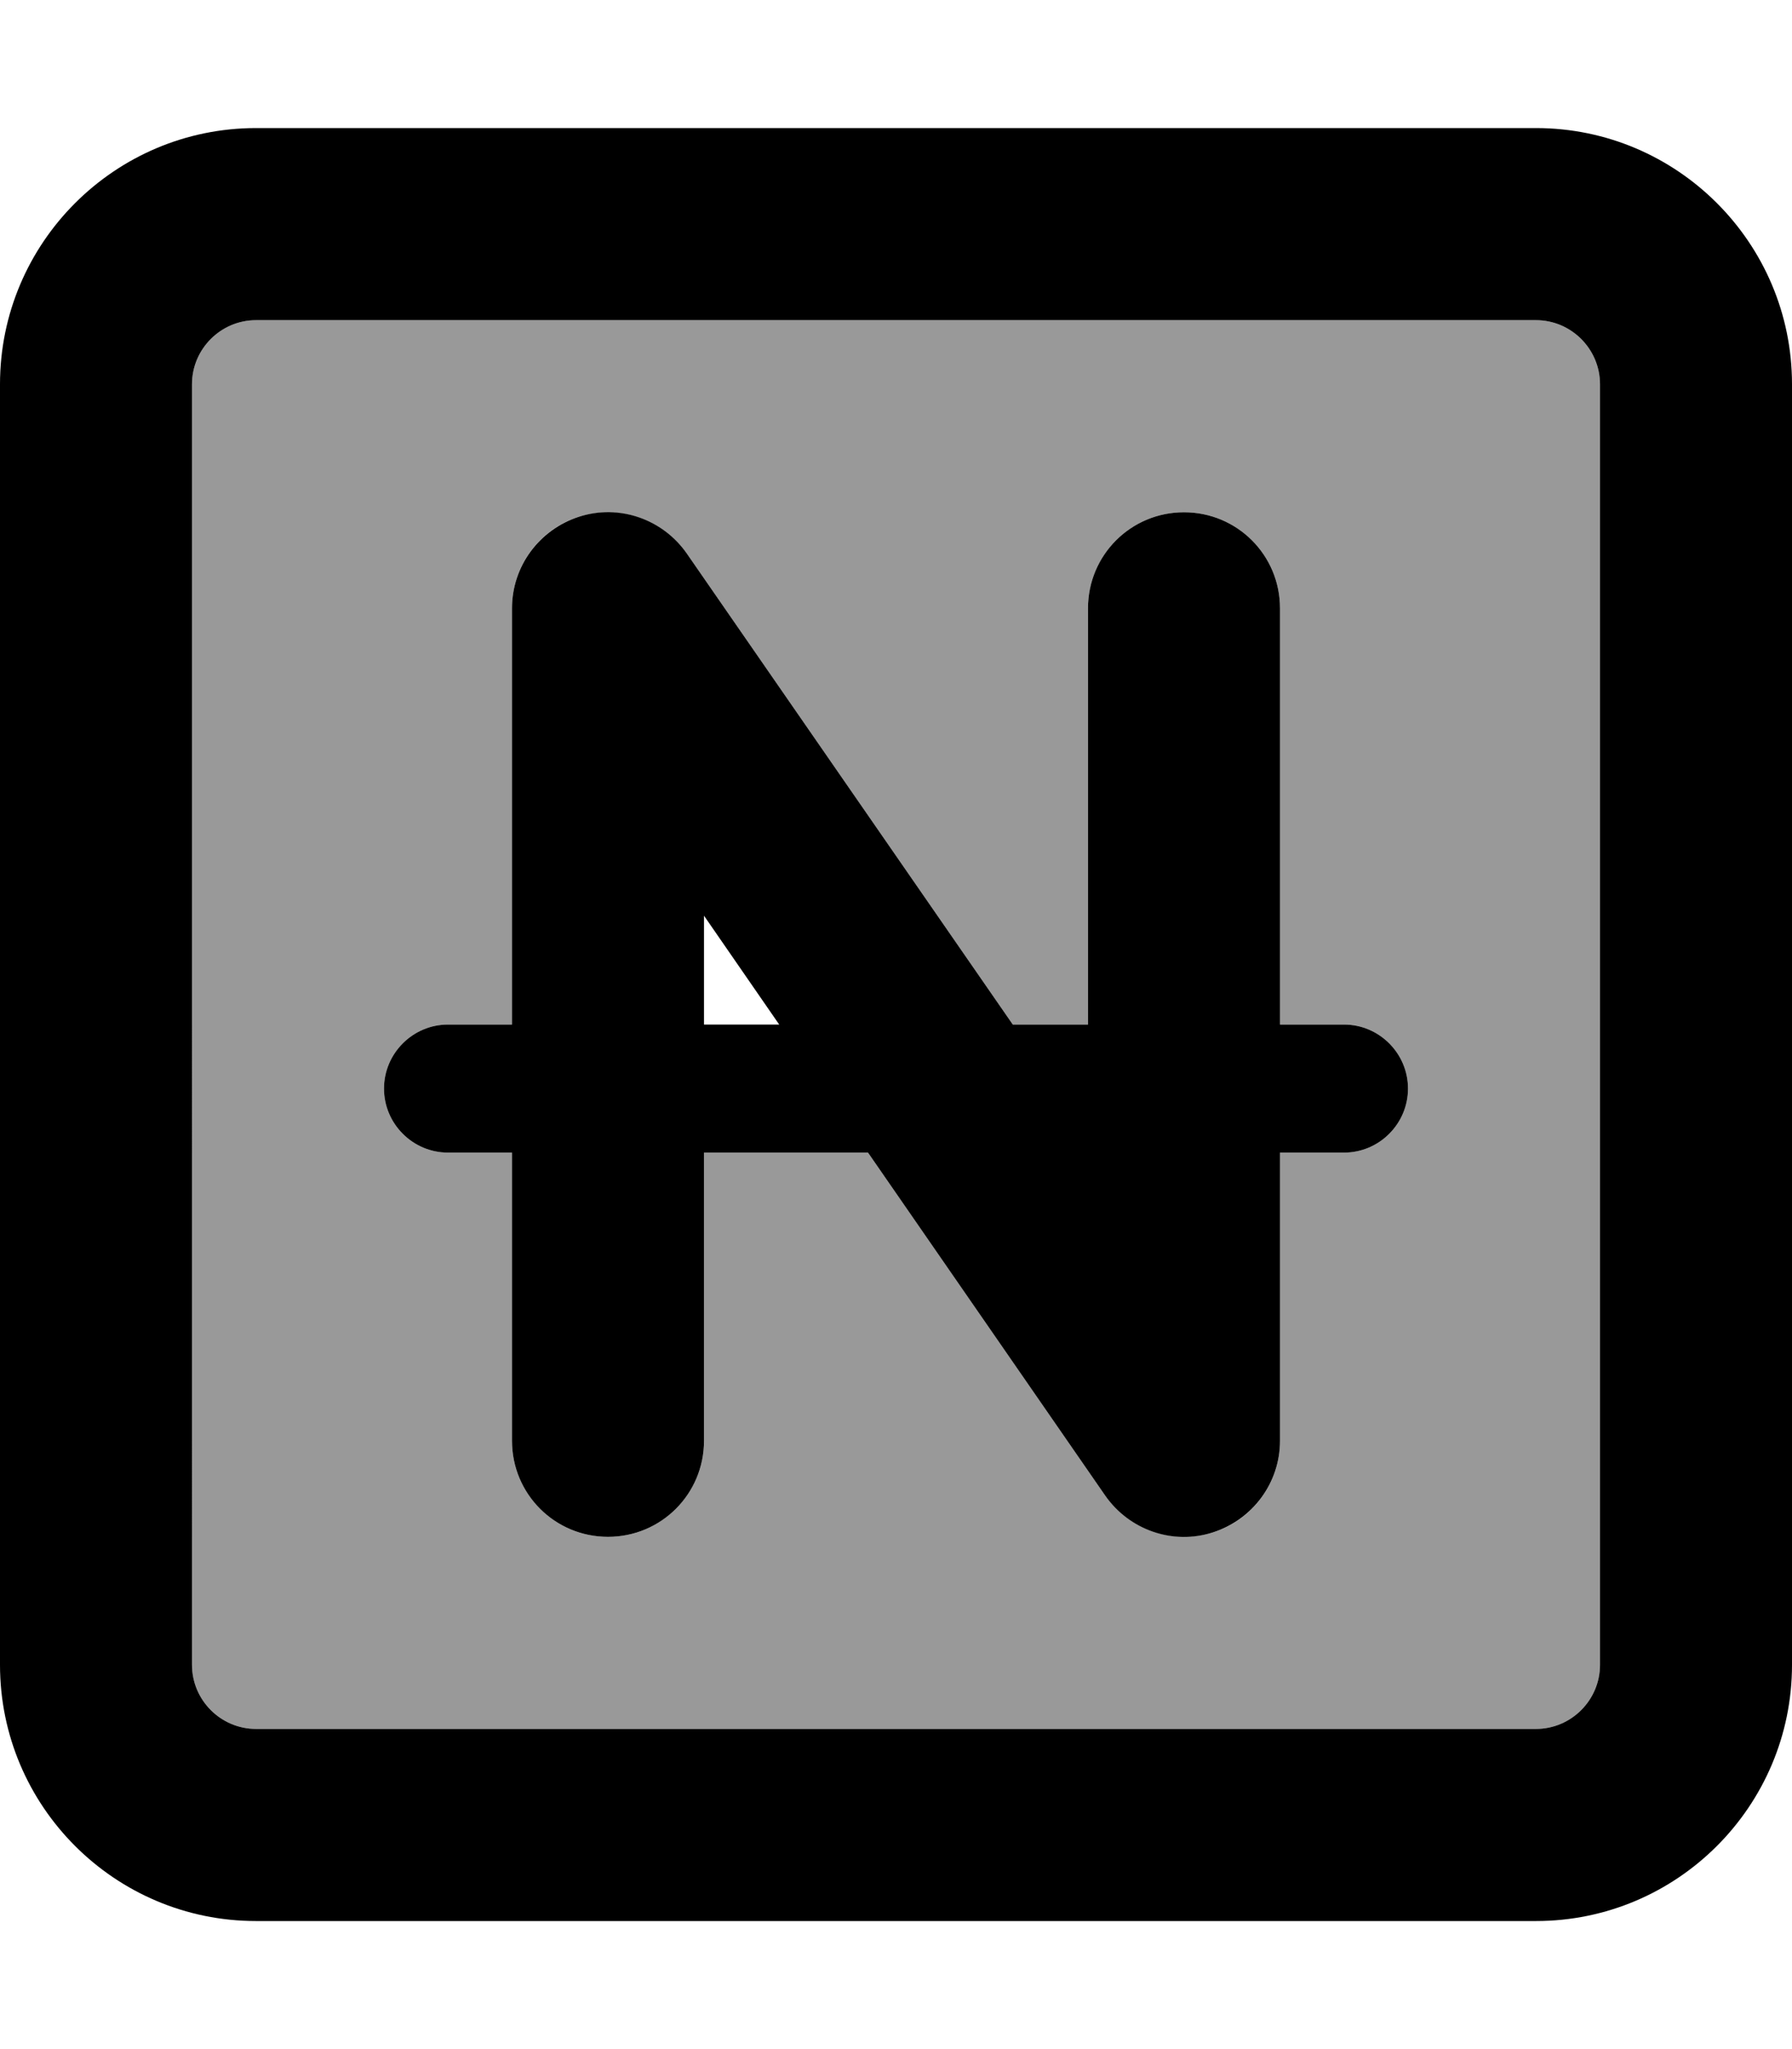 <svg xmlns="http://www.w3.org/2000/svg" viewBox="0 0 448 512"><!--! Font Awesome Pro 7.1.0 by @fontawesome - https://fontawesome.com License - https://fontawesome.com/license (Commercial License) Copyright 2025 Fonticons, Inc. --><path opacity=".4" fill="currentColor" d="M48 96l0 320c0 8.8 7.2 16 16 16l320 0c8.8 0 16-7.2 16-16l0-320c0-8.8-7.2-16-16-16L64 80c-8.8 0-16 7.2-16 16zM96 272c0-8.8 7.2-16 16-16l16 0 0-104c0-10.5 6.8-19.8 16.8-22.9s20.9 .6 26.9 9.2l81.5 117.7 18.8 0 0-104c0-13.3 10.7-24 24-24s24 10.7 24 24l0 104 16 0c8.8 0 16 7.2 16 16s-7.2 16-16 16l-16 0 0 72c0 10.5-6.8 19.8-16.8 22.9s-20.9-.6-26.9-9.2l-59.3-85.7-41 0 0 72c0 13.3-10.7 24-24 24s-24-10.7-24-24l0-72-16 0c-8.8 0-16-7.2-16-16z"/><path fill="currentColor" d="M384 80c8.8 0 16 7.2 16 16l0 320c0 8.8-7.2 16-16 16L64 432c-8.8 0-16-7.2-16-16L48 96c0-8.8 7.2-16 16-16l320 0zM64 32C28.7 32 0 60.7 0 96L0 416c0 35.3 28.7 64 64 64l320 0c35.3 0 64-28.7 64-64l0-320c0-35.3-28.7-64-64-64L64 32zM171.7 138.3c-6-8.6-16.9-12.4-26.9-9.2S128 141.5 128 152l0 104-16 0c-8.8 0-16 7.2-16 16s7.2 16 16 16l16 0 0 72c0 13.3 10.7 24 24 24s24-10.7 24-24l0-72 41 0 59.3 85.7c6 8.6 16.9 12.4 26.9 9.2S320 370.5 320 360l0-72 16 0c8.8 0 16-7.2 16-16s-7.2-16-16-16l-16 0 0-104c0-13.3-10.7-24-24-24s-24 10.7-24 24l0 104-18.8 0-81.5-117.7zM194.8 256l-18.8 0 0-27.2 18.8 27.2z"/></svg>